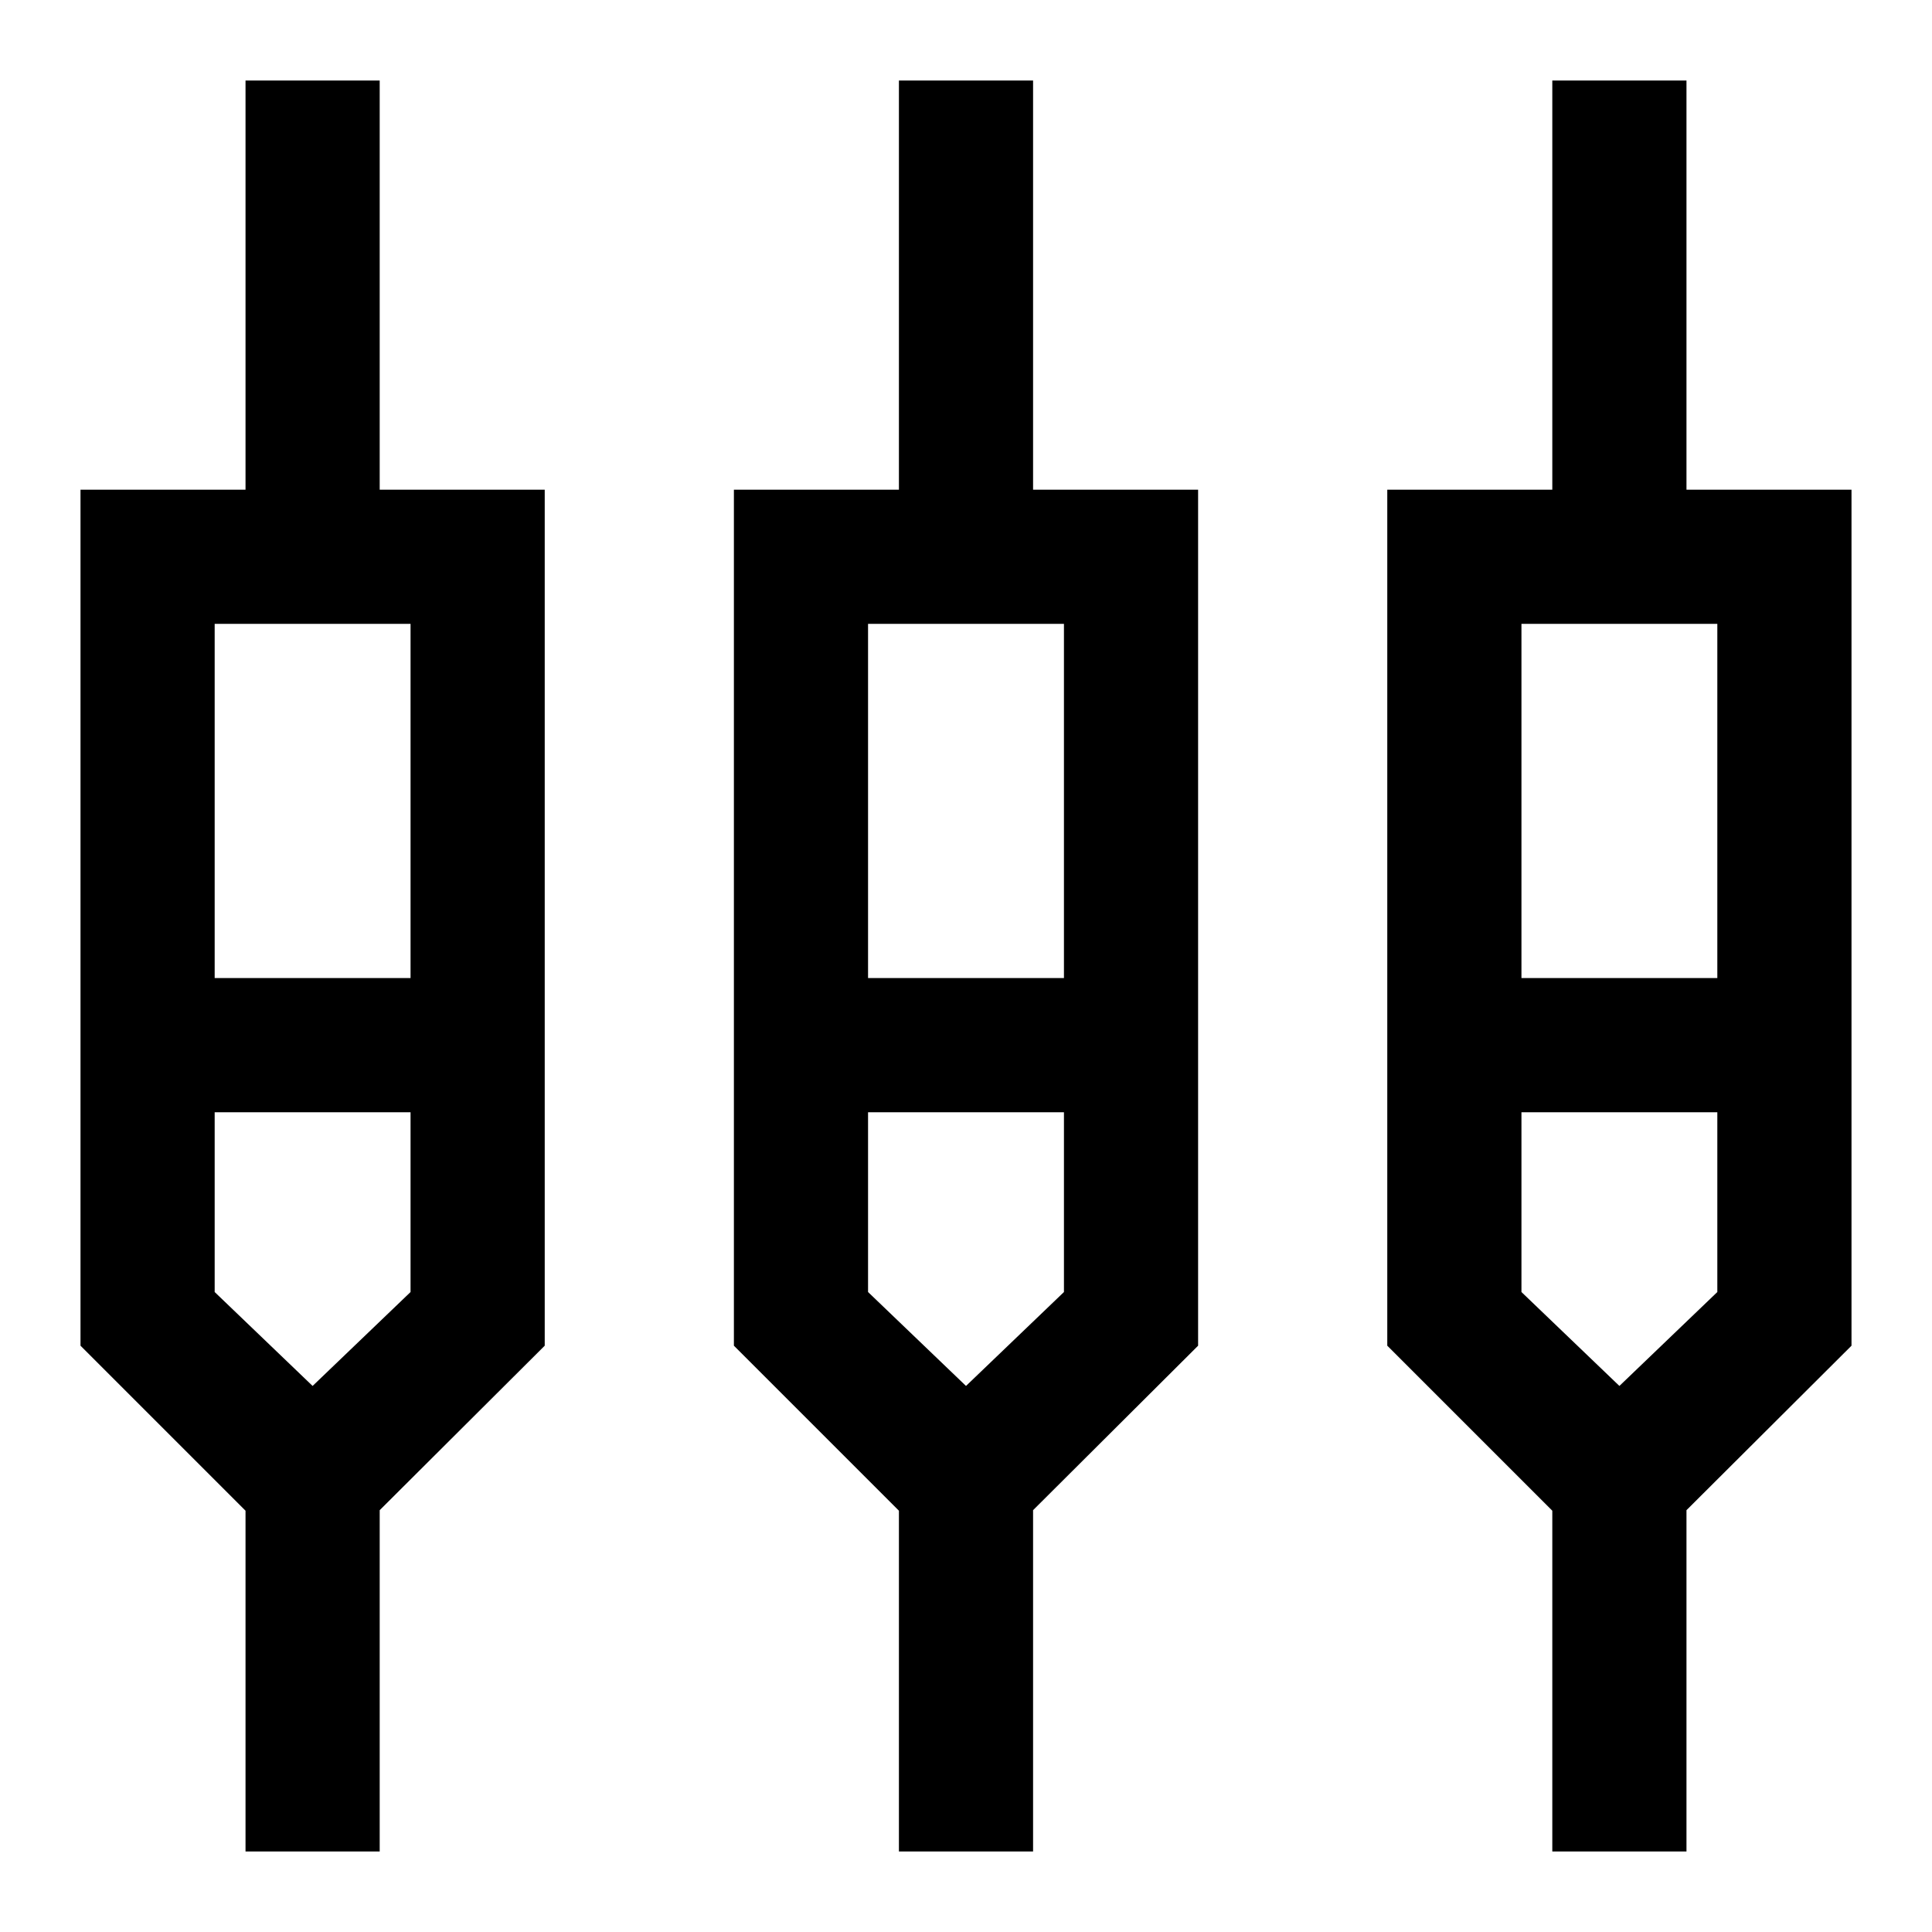 <svg xmlns="http://www.w3.org/2000/svg" height="40" viewBox="0 -960 960 960" width="40"><path d="M122-40v-169.33l-82-82v-425.34h82V-920h66.67v203.33h82v425.34l-82 81.73V-40H122Zm324.67 0v-169.33l-82-82v-425.34h82V-920h66.66v203.33h82v425.34l-82 81.73V-40h-66.66Zm324.66 0v-169.33l-82-82v-425.34h82V-920H838v203.33h82v425.34l-82 81.73V-40h-66.67ZM106.67-650v176H204v-176h-97.33Zm324.66 0v176h97.34v-176h-97.34ZM756-650v176h97.33v-176H756ZM155.33-271.33 204-318v-89.33h-97.33V-318l48.66 46.67Zm324.67 0L528.67-318v-89.33h-97.34V-318L480-271.33Zm324.67 0L853.33-318v-89.33H756V-318l48.67 46.67ZM155.33-440.67Zm324.67 0Zm324.67 0Z"/></svg>